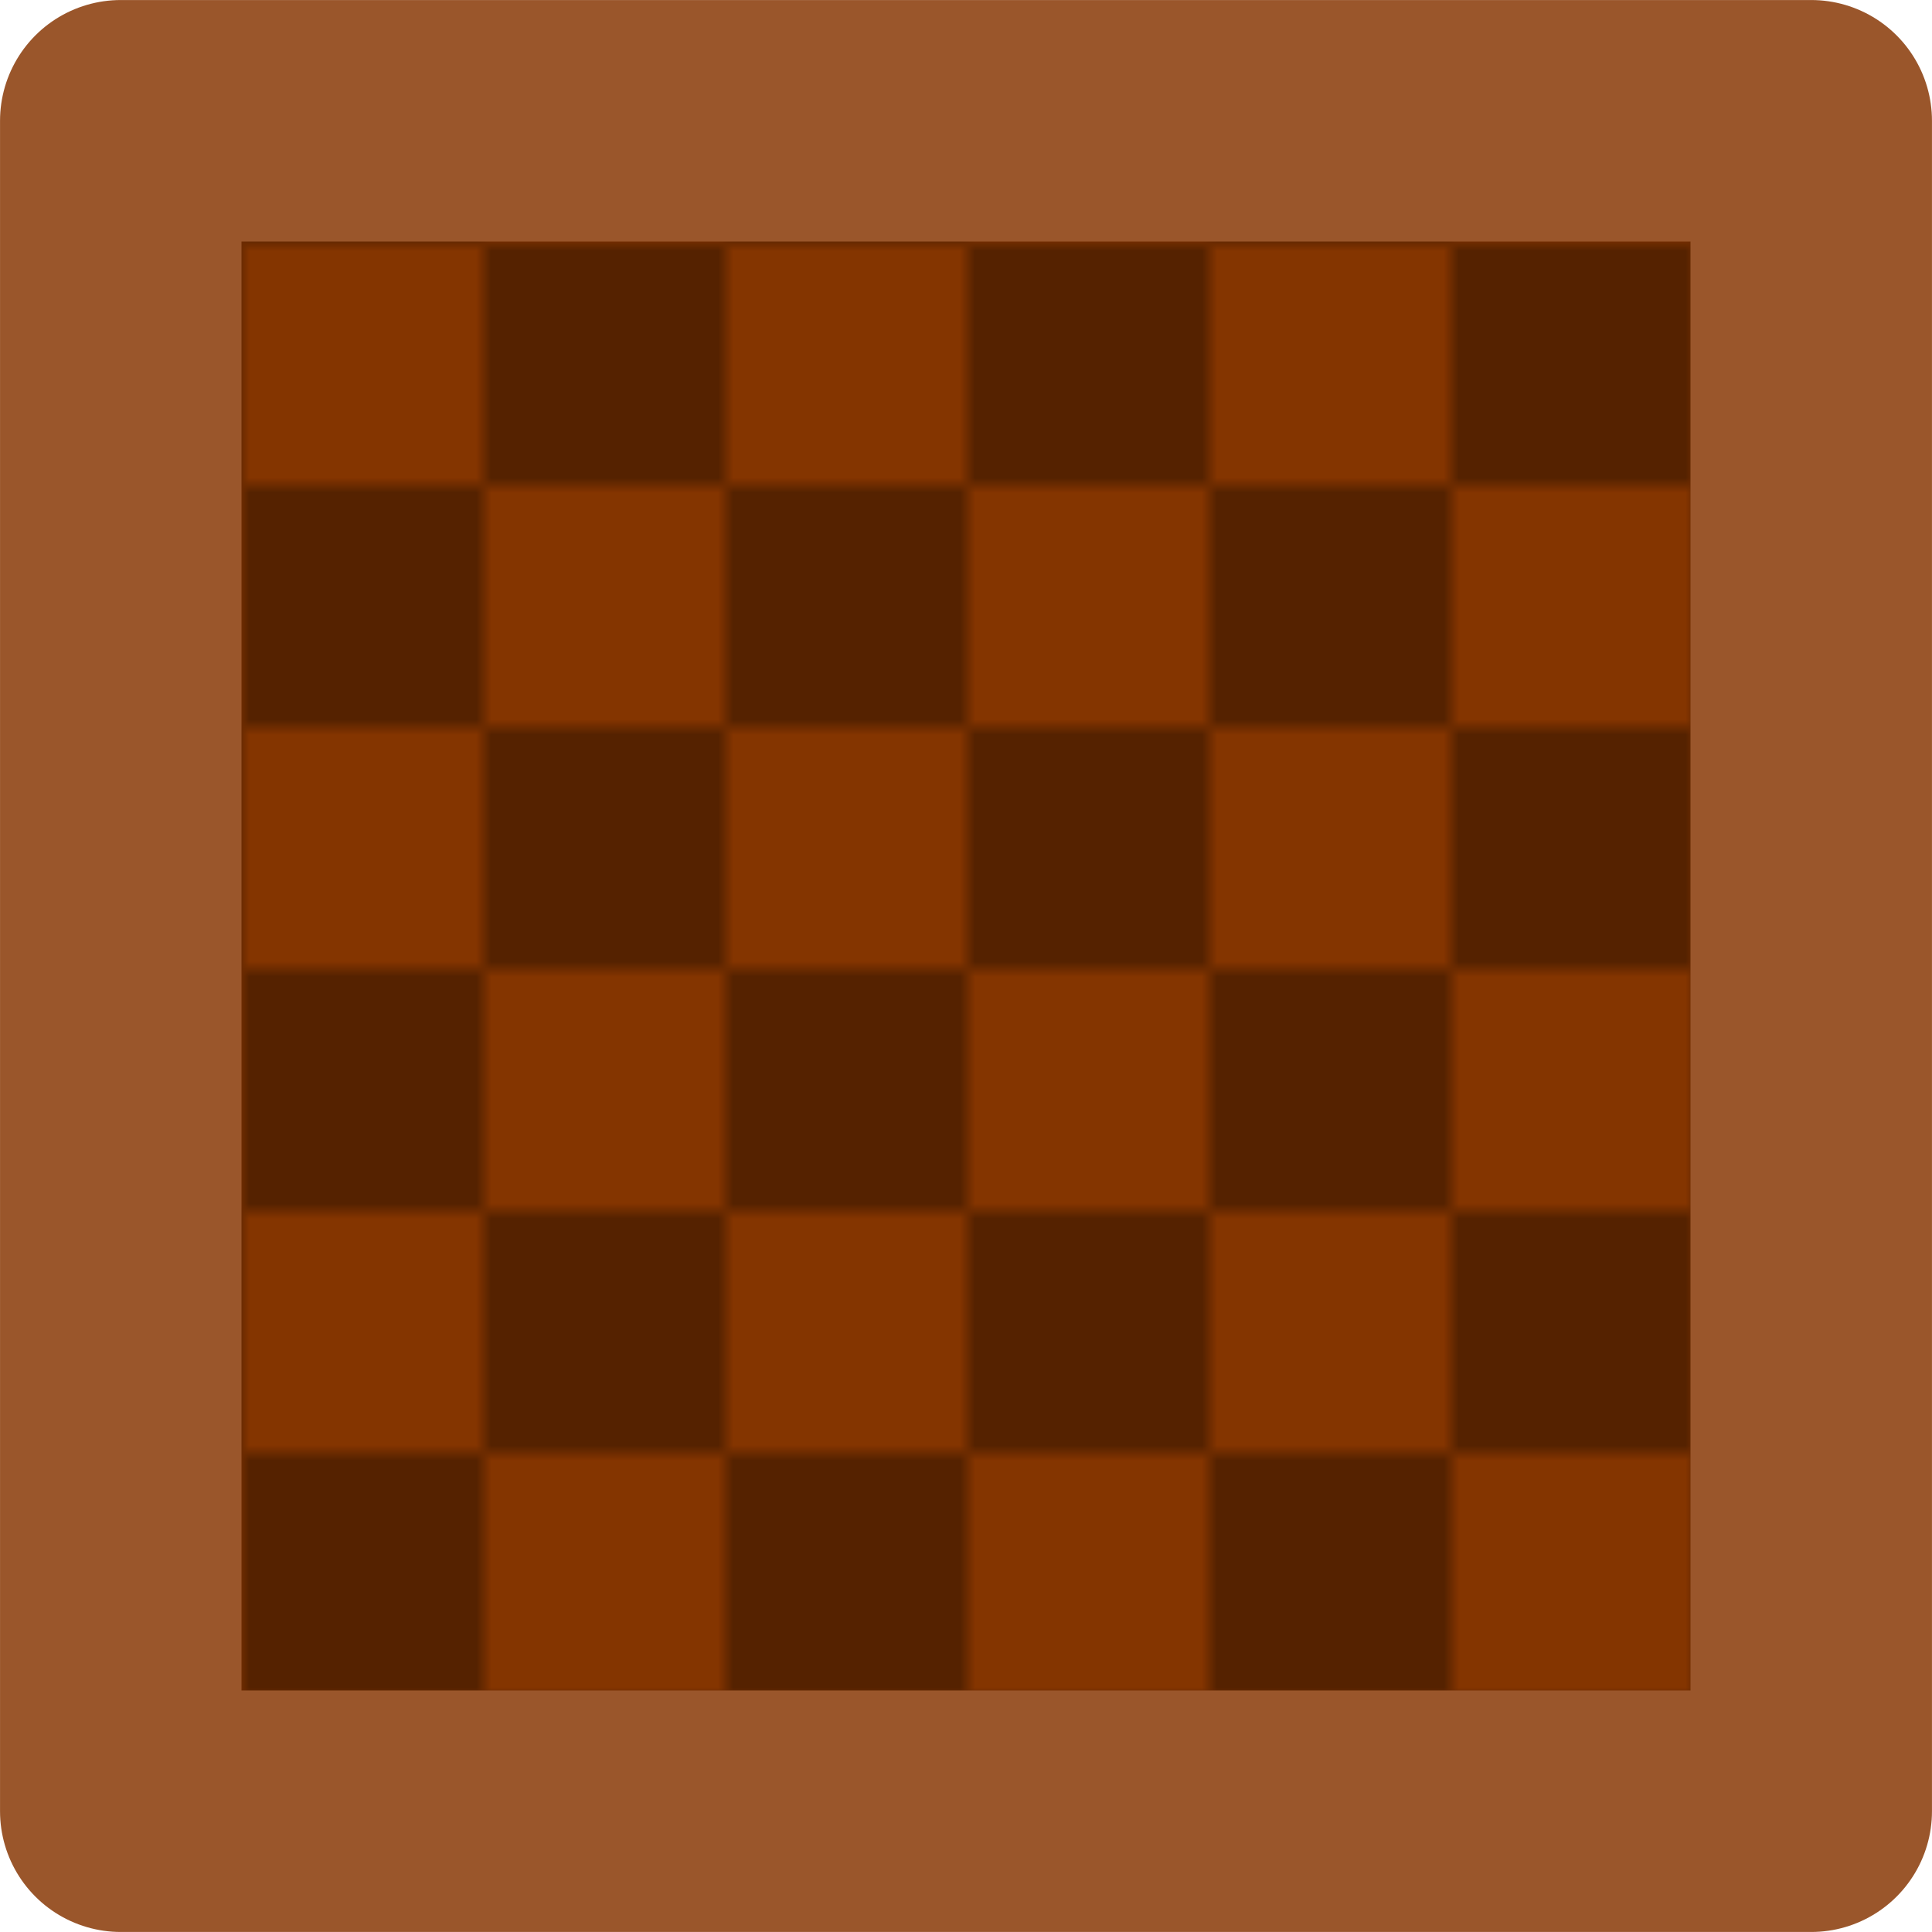 <?xml version="1.0" encoding="UTF-8" standalone="no"?>
<!-- Created with Inkscape (http://www.inkscape.org/) -->

<svg
   xmlns:osb="http://www.openswatchbook.org/uri/2009/osb"
   xmlns:dc="http://purl.org/dc/elements/1.1/"
   xmlns:cc="http://creativecommons.org/ns#"
   xmlns:rdf="http://www.w3.org/1999/02/22-rdf-syntax-ns#"
   xmlns:svg="http://www.w3.org/2000/svg"
   xmlns="http://www.w3.org/2000/svg"
   xmlns:sodipodi="http://sodipodi.sourceforge.net/DTD/sodipodi-0.dtd"
   xmlns:inkscape="http://www.inkscape.org/namespaces/inkscape"
   width="128"
   height="128"
   viewBox="0 0 33.867 33.867"
   version="1.1"
   id="svg915"
   inkscape:version="0.92.2 5c3e80d, 2017-08-06"
   sodipodi:docname="waffle3.svg"
   inkscape:export-filename="/Users/sashavol/Dropbox/Main/Podge/src/main/assets/tilesets/waffle3.png"
   inkscape:export-xdpi="96"
   inkscape:export-ydpi="96">
  <defs
     id="defs909">
    <inkscape:path-effect
       effect="bspline"
       id="path-effect3328"
       is_visible="true"
       weight="33.333"
       steps="2"
       helper_size="0"
       apply_no_weight="true"
       apply_with_weight="true"
       only_selected="false" />
    <inkscape:path-effect
       effect="bspline"
       id="path-effect3322"
       is_visible="true"
       weight="33.333"
       steps="2"
       helper_size="0"
       apply_no_weight="true"
       apply_with_weight="true"
       only_selected="false" />
    <marker
       inkscape:stockid="DotL"
       orient="auto"
       refY="0"
       refX="0"
       id="DotL"
       style="overflow:visible"
       inkscape:isstock="true">
      <path
         id="path2987"
         d="m -2.5,-1 c 0,2.76 -2.24,5 -5,5 -2.76,0 -5,-2.24 -5,-5 0,-2.76 2.24,-5 5,-5 2.76,0 5,2.24 5,5 z"
         style="fill:#de8787;fill-opacity:1;fill-rule:evenodd;stroke:#000000;stroke-width:1pt;stroke-opacity:1"
         transform="matrix(0.8,0,0,0.8,5.92,0.8)"
         inkscape:connector-curvature="0" />
    </marker>
    <marker
       inkscape:stockid="Arrow1Lstart"
       orient="auto"
       refY="0"
       refX="0"
       id="Arrow1Lstart"
       style="overflow:visible"
       inkscape:isstock="true">
      <path
         id="path2926"
         d="M 0,0 5,-5 -12.5,0 5,5 Z"
         style="fill:#de8787;fill-opacity:1;fill-rule:evenodd;stroke:#000000;stroke-width:1pt;stroke-opacity:1"
         transform="matrix(0.8,0,0,0.8,10,0)"
         inkscape:connector-curvature="0" />
    </marker>
    <linearGradient
       id="linearGradient2914"
       osb:paint="solid">
      <stop
         style="stop-color:#ffffff;stop-opacity:1;"
         offset="0"
         id="stop2912" />
    </linearGradient>
    <pattern
       patternUnits="userSpaceOnUse"
       width="32"
       height="32"
       patternTransform="matrix(0.265,0,0,0.265,0,246.2)"
       id="pattern5041">
      <rect
         y="0"
         x="0"
         height="16"
         width="16"
         id="rect5013"
         style="opacity:1;fill:#843500;fill-opacity:1;fill-rule:nonzero;stroke:none;stroke-width:0;stroke-linecap:butt;stroke-linejoin:round;stroke-miterlimit:4;stroke-dasharray:none;stroke-opacity:1;paint-order:markers fill stroke" />
      <rect
         style="opacity:1;fill:#552200;fill-opacity:1;fill-rule:nonzero;stroke:none;stroke-width:0;stroke-linecap:butt;stroke-linejoin:round;stroke-miterlimit:4;stroke-dasharray:none;stroke-opacity:1;paint-order:markers fill stroke"
         id="rect5035"
         width="16"
         height="16"
         x="16"
         y="0" />
      <rect
         y="16"
         x="0"
         height="16"
         width="16"
         id="rect5037"
         style="opacity:1;fill:#552200;fill-opacity:1;fill-rule:nonzero;stroke:none;stroke-width:0;stroke-linecap:butt;stroke-linejoin:round;stroke-miterlimit:4;stroke-dasharray:none;stroke-opacity:1;paint-order:markers fill stroke" />
      <rect
         style="opacity:1;fill:#843500;fill-opacity:1;fill-rule:nonzero;stroke:none;stroke-width:0;stroke-linecap:butt;stroke-linejoin:round;stroke-miterlimit:4;stroke-dasharray:none;stroke-opacity:1;paint-order:markers fill stroke"
         id="rect5039"
         width="16"
         height="16"
         x="16"
         y="16" />
    </pattern>
  </defs>
  <sodipodi:namedview
     id="base"
     pagecolor="#ffffff"
     bordercolor="#666666"
     borderopacity="1.0"
     inkscape:pageopacity="0.0"
     inkscape:pageshadow="2"
     inkscape:zoom="1.4142136"
     inkscape:cx="87.163537"
     inkscape:cy="100.20094"
     inkscape:document-units="px"
     inkscape:current-layer="layer1"
     showgrid="true"
     units="px"
     inkscape:pagecheckerboard="true"
     gridtolerance="40"
     inkscape:window-width="1440"
     inkscape:window-height="855"
     inkscape:window-x="15"
     inkscape:window-y="31"
     inkscape:window-maximized="0"
     guidetolerance="11"
     showguides="false">
    <inkscape:grid
       type="xygrid"
       id="grid1466"
       spacingx="16.933"
       spacingy="16.933" />
  </sodipodi:namedview>
  <g
     inkscape:label="hull"
     inkscape:groupmode="layer"
     id="layer1"
     transform="translate(0,-263.133)">
    <g
       inkscape:groupmode="layer"
       id="layer2"
       inkscape:label="grid"
       transform="translate(0,263.133)" />
    <path
       style="fill:none;stroke:#c70101;stroke-width:0.265px;stroke-linecap:butt;stroke-linejoin:miter;stroke-opacity:0"
       d="m 0.132,272.874 v 14.636"
       id="path3334"
       inkscape:connector-curvature="0" />
    <path
       style="fill:url(#pattern5041);fill-opacity:1;stroke:#9a562b;stroke-width:4.233;stroke-linecap:butt;stroke-linejoin:round;stroke-miterlimit:4;stroke-dasharray:none;stroke-opacity:1"
       d="M 2.117,265.25 H 31.75 v 29.633 H 2.117 Z"
       id="path6368"
       inkscape:connector-curvature="0" />
  </g>
</svg>

